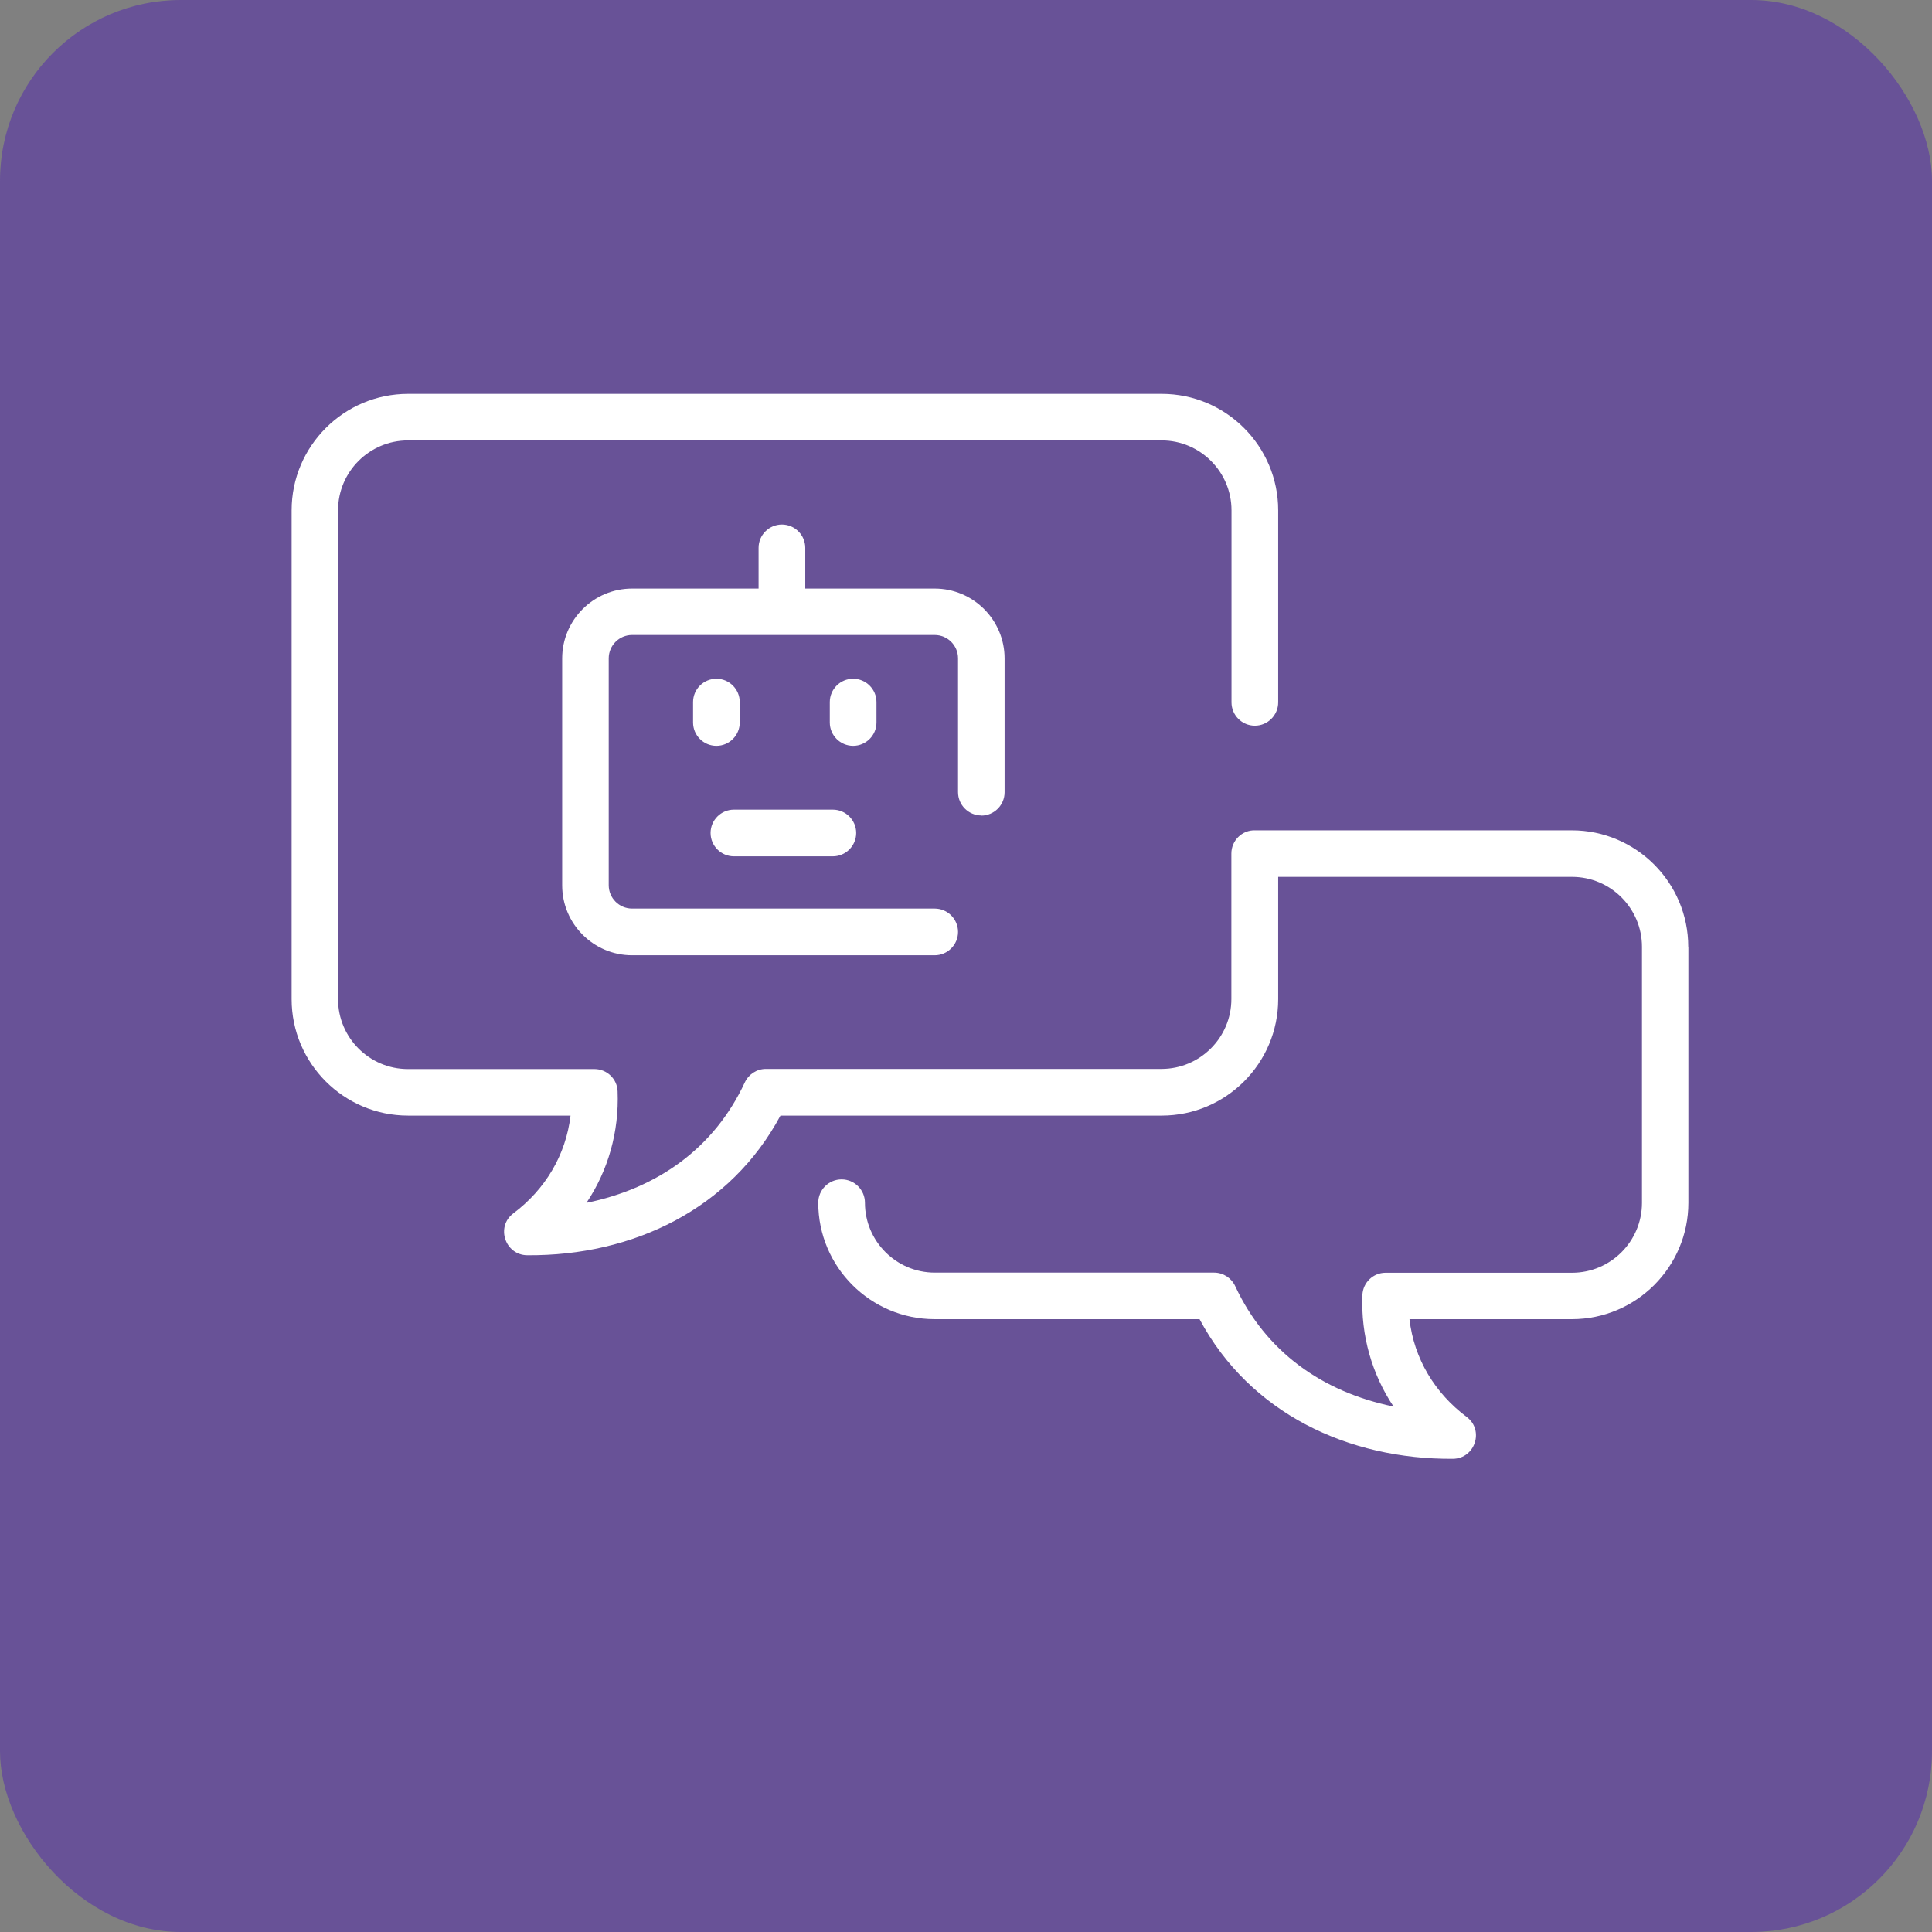 <?xml version="1.0" encoding="UTF-8"?>
<svg id="Capa_1" xmlns="http://www.w3.org/2000/svg" version="1.1" viewBox="0 0 145.68 145.68">
  <rect x="0" y="0" width="145.68" height="145.68" fill="#808080" stroke="none"/>
  <!-- Generator: Adobe Illustrator 29.6.1, SVG Export Plug-In . SVG Version: 2.1.1 Build 9)  -->
  <defs>
    <style>
      .st0 {
        fill: #fff;
      }

      .st1 {
        fill: #5f40a2;
        opacity: .7;
      }
    </style>
  </defs>
  <rect class="st1" width="145.68" height="145.68" rx="13.63" ry="13.63"/>
  <path class="st0" d="M127.31,71.38v19.31c0,4.84-3.94,8.78-8.78,8.78h-12.25c.34,2.99,1.93,5.59,4.31,7.37,1.34,1,.64,3.14-1.04,3.16-7.87.05-15.3-3.42-19.1-10.53h-19.97c-4.84,0-8.78-3.94-8.78-8.78,0-.97.79-1.76,1.76-1.76s1.76.79,1.76,1.76c0,2.9,2.36,5.27,5.27,5.27h21.06c.68,0,1.3.4,1.59,1.02,2.29,4.92,6.53,7.97,11.94,9.08-1.63-2.44-2.47-5.35-2.35-8.41.04-.94.81-1.68,1.75-1.68h14.06c2.9,0,5.27-2.36,5.27-5.27v-19.31c0-2.9-2.36-5.27-5.27-5.27h-22.16v9.22c0,4.84-3.94,8.78-8.78,8.78h-28.75c-3.76,7.02-11.08,10.59-19.1,10.53-1.67-.02-2.38-2.16-1.04-3.16,2.39-1.79,3.96-4.39,4.31-7.37h-12.25c-4.84,0-8.78-3.94-8.78-8.78v-36.86c0-4.84,3.94-8.78,8.78-8.78h56.83c4.84,0,8.78,3.94,8.78,8.78v14.48c0,.97-.79,1.76-1.76,1.76s-1.76-.79-1.76-1.76v-14.48c0-2.9-2.36-5.27-5.27-5.27H30.76c-2.9,0-5.27,2.36-5.27,5.27v36.86c0,2.9,2.36,5.27,5.27,5.27h14.06c.94,0,1.72.74,1.75,1.68.12,3.06-.72,5.98-2.35,8.41,5.43-1.11,9.66-4.18,11.94-9.08.29-.62.91-1.02,1.59-1.02h29.83c2.9,0,5.27-2.36,5.27-5.27v-10.97c0-.99.82-1.79,1.81-1.75.12,0,23.74,0,23.86,0,4.84,0,8.78,3.94,8.78,8.78h0ZM73.99,61.5c.97,0,1.76-.79,1.76-1.76v-10.09c0-2.9-2.36-5.27-5.27-5.27h-9.76v-3.07c0-.97-.79-1.76-1.76-1.76s-1.76.79-1.76,1.76v3.07h-9.54c-2.9,0-5.27,2.36-5.27,5.27v17.11c0,2.9,2.36,5.27,5.27,5.27h22.82c.97,0,1.76-.79,1.76-1.76s-.79-1.76-1.76-1.76h-22.82c-.97,0-1.76-.79-1.76-1.76v-17.11c0-.97.79-1.76,1.76-1.76h22.82c.97,0,1.76.79,1.76,1.76v10.09c0,.97.79,1.76,1.76,1.76ZM55.78,54.48v-1.54c0-.97-.79-1.76-1.76-1.76s-1.76.79-1.76,1.76v1.54c0,.97.79,1.76,1.76,1.76s1.76-.79,1.76-1.76ZM66.09,54.48v-1.54c0-.97-.79-1.76-1.76-1.76s-1.76.79-1.76,1.76v1.54c0,.97.79,1.76,1.76,1.76s1.76-.79,1.76-1.76ZM55.34,64.57h7.46c.97,0,1.76-.79,1.76-1.76s-.79-1.76-1.76-1.76h-7.46c-.97,0-1.76.79-1.76,1.76s.79,1.76,1.76,1.76Z"/>
</svg>